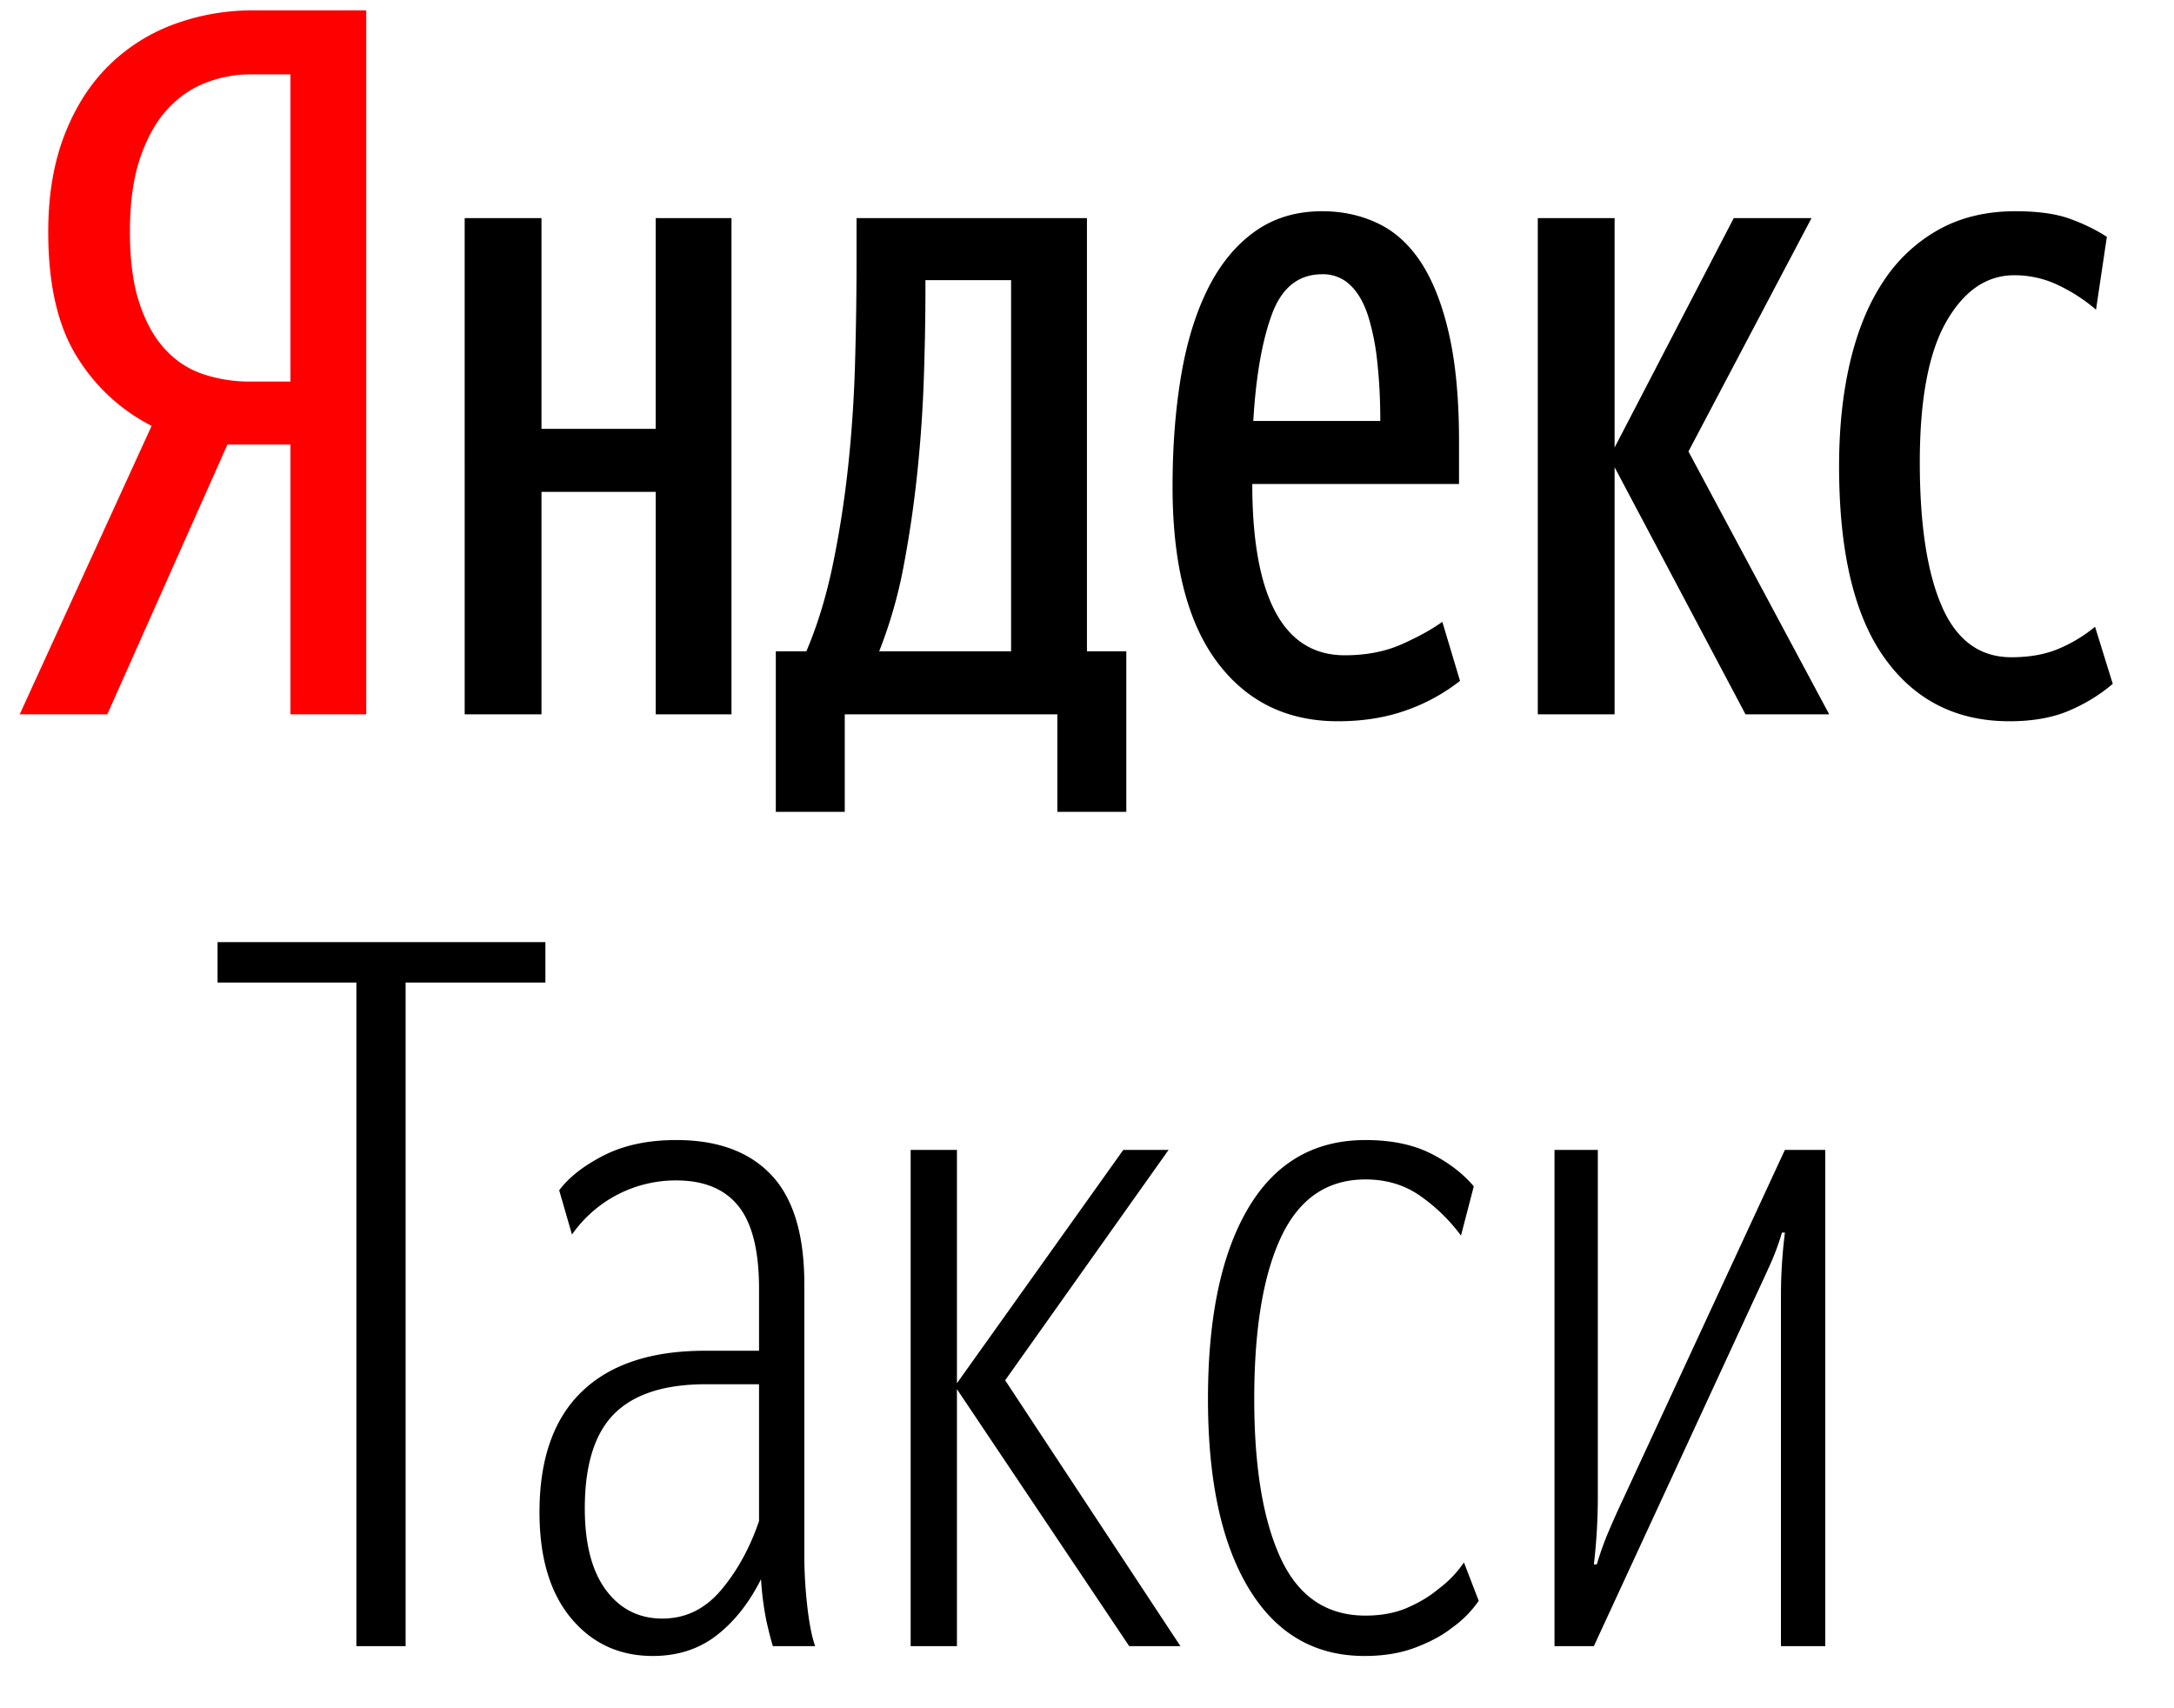 <svg width="700" height="550" viewBox="0 0 70 55" xmlns="http://www.w3.org/2000/svg">
    <title>Яндекс.Такси</title>
    <g fill="none" fill-rule="evenodd">
        <path
        	d="M7.323 14.314L3.455 23H.634l4.248-9.288a6.042 6.042 0 0 1-2.41-2.235c-.612-.983-.919-2.32-.919-4.01 0-1.183.175-2.224.523-3.122.35-.899.825-1.644 1.427-2.235A5.865 5.865 0 0 1 5.61.778 7.277 7.277 0 0 1 8.147.334h3.645V23h-2.44v-8.686h-2.03.001zM9.352 2.395h-1.3c-.486 0-.962.09-1.427.27-.465.18-.877.464-1.236.855-.36.391-.65.91-.872 1.554-.222.644-.333 1.442-.333 2.393 0 .909.1 1.67.302 2.282.2.613.475 1.11.824 1.49.348.38.76.65 1.236.809.486.16.994.24 1.506.237h1.3v-9.89z"
        	fill="#F00" />

        <path
        	d="M36.265 26.138h-2.22V23H27.2v3.138h-2.22v-5.167h.983c.36-.845.645-1.78.856-2.805.212-1.025.375-2.082.492-3.17.116-1.089.19-2.198.221-3.329.032-1.13.048-2.224.048-3.28V7.022h7.418V20.97h1.268v5.167l-.001.001zm10.746-4.216a6.035 6.035 0 0 1-1.743.951c-.656.233-1.385.349-2.188.349-1.648 0-2.948-.64-3.899-1.918-.95-1.279-1.426-3.154-1.426-5.627 0-1.289.09-2.472.27-3.55.179-1.078.464-2.013.855-2.806.391-.792.893-1.41 1.506-1.854.613-.444 1.342-.666 2.187-.666.655 0 1.258.132 1.807.397.55.264 1.014.692 1.395 1.283.38.592.676 1.358.887 2.299.212.94.317 2.087.317 3.44v1.362h-6.657c0 1.818.249 3.191.745 4.121.497.93 1.242 1.395 2.235 1.395.698 0 1.316-.122 1.855-.365.539-.243.966-.48 1.284-.713l.57 1.902zM23.553 7.023V23h-2.44v-7.164h-3.678V23h-2.473V7.023h2.473v6.784h3.677V7.023h2.441zm28.435 8.02V23h-2.473V7.023h2.473v7.386l3.836-7.386h2.504l-3.962 7.513L58.899 23h-2.695l-4.216-7.957zM64.7 23.222c-1.712 0-3.054-.682-4.026-2.045s-1.458-3.418-1.458-6.165c0-1.247.121-2.378.364-3.392.243-1.015.602-1.876 1.078-2.584a5.082 5.082 0 0 1 1.775-1.648c.708-.391 1.527-.587 2.457-.587.718 0 1.3.08 1.743.238.444.159.846.354 1.205.586l-.349 2.346c-.36-.31-.76-.571-1.188-.776a3.245 3.245 0 0 0-1.443-.333c-.887 0-1.616.496-2.187 1.49-.57.993-.856 2.504-.856 4.533 0 2.007.238 3.555.713 4.644.476 1.088 1.22 1.632 2.235 1.632.613 0 1.141-.1 1.585-.3a4.686 4.686 0 0 0 1.11-.682l.57 1.838c-.422.36-.898.65-1.426.872-.529.222-1.163.333-1.902.333zM32.556 9.02h-2.758v.286c0 .845-.016 1.77-.048 2.773a43.73 43.73 0 0 1-.206 3.06 36.122 36.122 0 0 1-.443 3.058c-.174.948-.44 1.877-.793 2.774h4.248V9.02zm10.017-.19c-.76 0-1.3.428-1.617 1.284-.317.856-.517 2.002-.602 3.44h4.09c0-.677-.032-1.306-.096-1.887a7.57 7.57 0 0 0-.3-1.506c-.138-.422-.328-.75-.571-.982a1.256 1.256 0 0 0-.904-.349z"
        	fill="#000" />
    </g>

        <path
    	transform="translate(7, 30)" 
    	d="M6.06 1.634V23H4.475V1.634H.005v-1.3h10.556v1.3H6.06zm8.274 20.478c.74 0 1.368-.306 1.886-.919.517-.613.924-1.352 1.22-2.219v-4.406h-1.712c-1.331 0-2.314.317-2.948.95-.634.635-.95 1.65-.95 3.044 0 1.141.226 2.018.68 2.631.455.613 1.063.92 1.824.92v-.001zm3.55.888c-.063-.211-.132-.48-.206-.808a9.666 9.666 0 0 1-.174-1.348c-.38.761-.856 1.363-1.427 1.807-.57.444-1.257.666-2.06.666-1.078 0-1.955-.407-2.632-1.22-.676-.814-1.014-1.95-1.014-3.408 0-1.712.454-3.006 1.363-3.883.909-.877 2.23-1.316 3.963-1.316h1.743v-1.997c0-1.226-.222-2.113-.666-2.663-.443-.55-1.11-.824-1.997-.824a4.072 4.072 0 0 0-3.36 1.743l-.412-1.426c.317-.423.798-.798 1.442-1.125.645-.328 1.422-.492 2.33-.492 1.332 0 2.351.375 3.06 1.126.707.75 1.061 1.917 1.061 3.502v8.718c0 .55.032 1.104.095 1.664.064.56.148.988.254 1.284h-1.363zm5.928 0h-1.49V7.023h1.49v7.513l5.357-7.513h1.458l-5.262 7.418L31.008 23h-1.649l-5.547-8.274V23zm13.155-.983c.508 0 .957-.084 1.348-.253.39-.17.723-.37.998-.603a3.5 3.5 0 0 0 .824-.856l.476 1.237c-.24.346-.542.647-.888.887-.296.233-.681.439-1.157.619-.475.18-1.02.269-1.632.269-1.607 0-2.848-.724-3.725-2.171-.877-1.448-1.316-3.482-1.316-6.103 0-2.641.434-4.691 1.3-6.15.866-1.458 2.124-2.187 3.772-2.187.825 0 1.522.143 2.093.428.57.285 1.035.64 1.394 1.062l-.412 1.585a5.7 5.7 0 0 0-1.3-1.268c-.507-.36-1.098-.539-1.775-.539-1.225 0-2.129.613-2.71 1.839s-.872 2.969-.872 5.23c0 2.198.285 3.91.856 5.136.57 1.225 1.48 1.838 2.726 1.838zm13.378-10.144a16.338 16.338 0 0 1 .127-2.187h-.096a7.95 7.95 0 0 1-.38 1.03c-.148.328-.306.671-.475 1.03L44.32 23h-1.267V7.023h1.395v11.095c.003.752-.04 1.503-.127 2.25h.095c.105-.358.232-.712.38-1.061s.307-.703.476-1.062l5.199-11.222h1.3V23h-1.427V11.873h.001z"
    	fill="#000"
    	fill-rule="evenodd" />
</svg>
